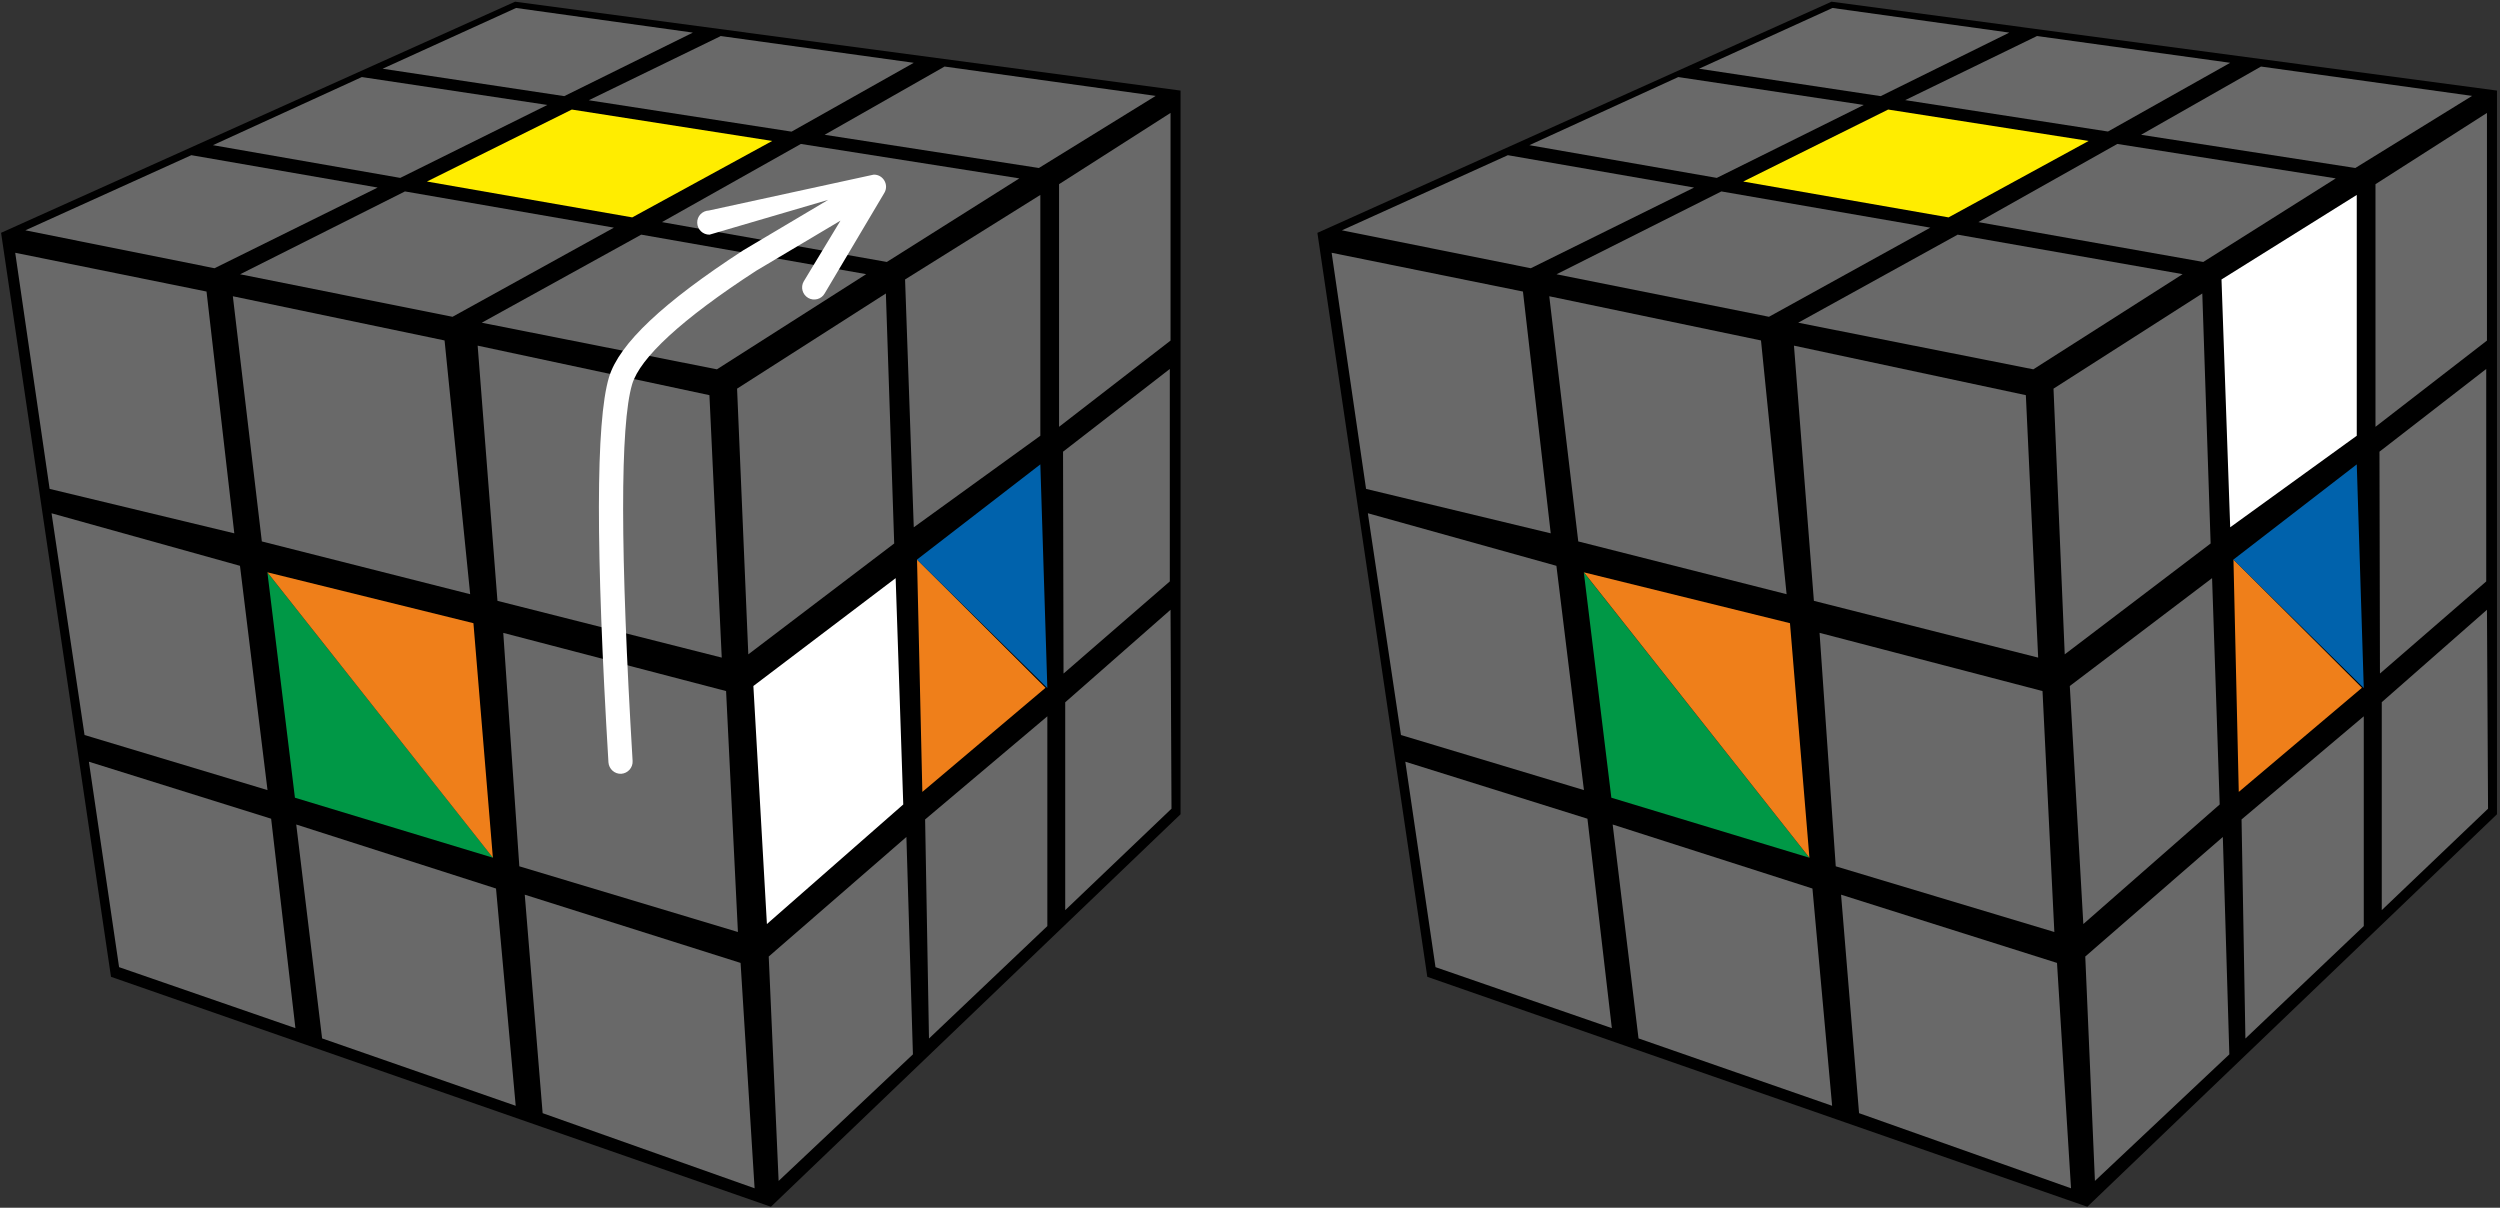 <?xml version="1.0" encoding="UTF-8"?>
<svg width="207px" height="100px" viewBox="0 0 207 100" version="1.1" xmlns="http://www.w3.org/2000/svg" xmlns:xlink="http://www.w3.org/1999/xlink">
    <rect x="0" y="0" width="207" height="100" fill="#333333" stroke="none"/>
    <title>tw_cube_2_4</title>
    <g id="Tw_cube" stroke="none" stroke-width="1" fill="none" fill-rule="evenodd">
        <g id="tw_cube_2_4" fill-rule="nonzero">
            <path d="M44.24,34.73 C43.84,34.35 43.21,34.38 42.84,34.78 C42.46,35.18 42.48,35.82 42.89,36.2 L44.24,34.73 Z M79.57,69.69 C80.12,69.67 80.55,69.21 80.53,68.66 L80.18,59.66 C80.15,59.11 79.68,58.68 79.14,58.7 C78.59,58.72 78.16,59.19 78.18,59.74 L78.49,67.74 L70.5,68.05 C69.95,68.07 69.52,68.54 69.54,69.09 C69.56,69.64 70.03,70.07 70.58,70.05 L79.58,69.69 L79.57,69.69 Z M42.9,36.2 L78.86,69.44 L80.22,67.97 L44.25,34.74 L42.9,36.21 L42.9,36.2 Z" id="Shape" fill="#FFFFFF"></path>
            <polygon id="Path" fill="#000000" points="0.09 19.28 9.19 80.88 63.83 99.92 97.75 67.42 97.75 7.5 42.65 0.14 0.08 19.28"></polygon>
            <polygon id="Path" fill="#696969" points="61.03 32.18 73.35 24.3 74.04 45 61.96 54.18 61.03 32.18"></polygon>
            <polygon id="Path" fill="#696969" points="74.94 23.14 86.14 16.14 86.14 36.08 75.66 43.66"></polygon>
            <polygon id="Path" fill="#696969" points="87.69 15.25 96.92 9.35 96.92 28.2 87.69 35.34"></polygon>
            <polygon id="Path" fill="#FFFFFF" points="62.38 56.8 74.16 47.87 74.79 66.61 63.5 76.51 62.38 56.81"></polygon>
            <polygon id="Path" fill="#EF7F1A" points="75.93 46.33 86.57 56.95 76.37 65.57"></polygon>
            <polygon id="Path" fill="#696969" points="88.02 37.4 96.86 30.55 96.86 48.14 88.06 55.77 88.02 37.39"></polygon>
            <polygon id="Path" fill="#696969" points="63.65 79.2 75.05 69.3 75.59 87.3 64.47 97.78 63.65 79.19"></polygon>
            <polygon id="Path" fill="#696969" points="76.6 67.85 86.72 59.31 86.72 76.68 76.92 85.99 76.6 67.85"></polygon>
            <polygon id="Path" fill="#696969" points="88.2 58.15 96.92 50.49 97 66.96 88.2 75.36"></polygon>
            <polygon id="Path" fill="#0062AC" points="75.93 46.33 86.14 38.45 86.72 56.97 75.92 46.33"></polygon>
            <polygon id="Path" fill="#696969" points="43.45 74.08 61.32 79.73 62.48 98.39 44.93 92.17 43.45 74.08"></polygon>
            <polygon id="Path" fill="#696969" points="24.53 68.27 41.07 73.57 42.7 91.56 26.67 85.98 24.53 68.28"></polygon>
            <polygon id="Path" fill="#696969" points="7.36 63.07 22.45 67.79 24.46 85.13 9.86 80.08 7.36 63.07"></polygon>
            <polygon id="Path" fill="#696969" points="39.55 28.62 58.74 32.72 59.76 54.45 41.19 49.75"></polygon>
            <polygon id="Path" fill="#696969" points="19.28 24.53 36.81 28.19 38.93 49.2 21.68 44.83"></polygon>
            <polygon id="Path" fill="#696969" points="1.26 20.93 17.1 24.14 19.4 44.16 4.11 40.48 1.26 20.93"></polygon>
            <polygon id="Path" fill="#696969" points="41.66 52.4 60.12 57.22 61.1 77.17 43 71.73 41.67 52.4"></polygon>
            <polygon id="Path" fill="#009846" points="22.14 47.39 40.82 71.02 24.42 66.05"></polygon>
            <polygon id="Path" fill="#696969" points="4.27 42.5 19.87 46.85 22.15 65.42 7 60.86 4.27 42.51"></polygon>
            <polygon id="Path" fill="#EF7F1A" points="22.15 47.39 39.2 51.6 40.81 71.02 22.14 47.39"></polygon>
            <polygon id="Path" fill="#696969" points="53.1 19.43 71.72 22.7 59.36 30.58 39.89 26.72 53.11 19.42"></polygon>
            <polygon id="Path" fill="#696969" points="66.32 11.92 84.4 14.77 73.43 21.69 54.81 18.39 66.31 11.92"></polygon>
            <polygon id="Path" fill="#696969" points="78.21 5.51 95.69 7.94 86.02 13.91 68.28 11.16 78.21 5.51"></polygon>
            <polygon id="Path" fill="#696969" points="59.65 2.98 75.66 5.2 65.54 10.9 48.75 8.3 59.65 3"></polygon>
            <polygon id="Path" fill="#FFED00" points="47.34 9.07 63.94 11.67 52.35 18 35.35 15.03 47.35 9.07"></polygon>
            <polygon id="Path" fill="#696969" points="33.53 15.85 50.83 18.85 37.47 26.23 19.88 22.71"></polygon>
            <polygon id="Path" fill="#696969" points="15.85 12.85 31.27 15.53 17.76 22.21 2.1 19.07 15.84 12.85"></polygon>
            <polygon id="Path" fill="#696969" points="29.96 6.38 45.32 8.69 33.14 14.73 17.63 12.02"></polygon>
            <polygon id="Path" fill="#696969" points="42.73 0.66 57.37 2.7 46.72 7.96 31.68 5.69 42.73 0.66"></polygon>
            <path d="M68.57,16.55 L58.75,19.43 C58.2,19.44 57.74,19 57.73,18.45 C57.71,17.9 58.15,17.45 58.7,17.43 L72.34,14.46 C73.12,14.44 73.62,15.29 73.23,15.96 L68.28,24.3 C68.01,24.78 67.39,24.94 66.92,24.67 C66.44,24.39 66.27,23.78 66.55,23.3 L69.59,18.27 L62.61,22.42 C56.42,26.44 52.99,29.64 52.34,31.82 C51.34,35.19 51.34,45.67 52.38,63.01 C52.41,63.56 51.99,64.03 51.44,64.07 C50.89,64.1 50.42,63.67 50.38,63.13 C49.32,45.49 49.32,34.95 50.42,31.25 C51.26,28.45 54.94,25.02 61.55,20.72 L68.57,16.55 Z" id="Path" fill="#FFFFFF"></path>
            <polygon id="Path" fill="#000000" points="109.08 19.28 118.18 80.88 172.83 99.92 206.75 67.42 206.75 7.5 151.65 0.14"></polygon>
            <polygon id="Path" fill="#696969" points="170.03 32.18 182.35 24.3 183.04 45 170.96 54.18 170.03 32.18"></polygon>
            <polygon id="Path" fill="#FFFFFF" points="183.94 23.14 195.14 16.14 195.14 36.08 184.66 43.66"></polygon>
            <polygon id="Path" fill="#696969" points="196.69 15.25 205.92 9.35 205.92 28.2 196.69 35.34"></polygon>
            <polygon id="Path" fill="#696969" points="171.38 56.8 183.16 47.87 183.79 66.61 172.5 76.51 171.38 56.81"></polygon>
            <polygon id="Path" fill="#EF7F1A" points="184.93 46.33 195.57 56.95 185.37 65.57"></polygon>
            <polygon id="Path" fill="#696969" points="197.02 37.4 205.86 30.55 205.86 48.14 197.06 55.77 197.02 37.39"></polygon>
            <polygon id="Path" fill="#696969" points="172.66 79.2 184.05 69.3 184.59 87.3 173.46 97.78 172.66 79.19"></polygon>
            <polygon id="Path" fill="#696969" points="185.6 67.85 195.72 59.31 195.72 76.68 185.92 85.99"></polygon>
            <polygon id="Path" fill="#696969" points="197.2 58.15 205.92 50.49 206.01 66.96 197.21 75.36 197.21 58.15"></polygon>
            <polygon id="Path" fill="#0062AC" points="184.93 46.33 195.14 38.45 195.72 56.97 184.92 46.33"></polygon>
            <polygon id="Path" fill="#696969" points="152.44 74.08 170.32 79.73 171.48 98.39 153.93 92.17 152.44 74.08"></polygon>
            <polygon id="Path" fill="#696969" points="133.53 68.27 150.07 73.57 151.7 91.56 135.67 85.98 133.53 68.28"></polygon>
            <polygon id="Path" fill="#696969" points="116.36 63.07 131.44 67.79 133.46 85.13 118.86 80.08 116.36 63.07"></polygon>
            <polygon id="Path" fill="#696969" points="148.54 28.62 167.74 32.72 168.76 54.45 150.19 49.75"></polygon>
            <polygon id="Path" fill="#696969" points="128.28 24.53 145.81 28.19 147.93 49.2 130.68 44.83"></polygon>
            <polygon id="Path" fill="#696969" points="110.26 20.93 126.1 24.14 128.4 44.16 113.11 40.48 110.26 20.93"></polygon>
            <polygon id="Path" fill="#696969" points="150.66 52.4 169.12 57.22 170.1 77.17 152 71.73 150.66 52.41"></polygon>
            <polygon id="Path" fill="#009846" points="131.14 47.39 149.82 71.02 133.42 66.05"></polygon>
            <polygon id="Path" fill="#696969" points="113.27 42.5 128.87 46.85 131.15 65.42 116 60.86 113.26 42.51"></polygon>
            <polygon id="Path" fill="#EF7F1A" points="131.15 47.39 148.21 51.6 149.82 71.02 131.15 47.39"></polygon>
            <polygon id="Path" fill="#696969" points="162.1 19.43 180.72 22.7 168.36 30.58 148.89 26.72 162.11 19.42"></polygon>
            <polygon id="Path" fill="#696969" points="175.32 11.92 193.4 14.77 182.43 21.69 163.81 18.39 175.31 11.92"></polygon>
            <polygon id="Path" fill="#696969" points="187.21 5.51 204.69 7.94 195.02 13.91 177.28 11.16"></polygon>
            <polygon id="Path" fill="#696969" points="168.65 2.98 184.66 5.2 174.54 10.89 157.75 8.29 168.65 2.99"></polygon>
            <polygon id="Path" fill="#FFED00" points="156.34 9.07 172.94 11.67 161.34 18 144.34 15.03"></polygon>
            <polygon id="Path" fill="#696969" points="142.53 15.85 159.83 18.85 146.47 26.23 128.88 22.71 142.53 15.85"></polygon>
            <polygon id="Path" fill="#696969" points="124.85 12.85 140.27 15.53 126.75 22.21 111.11 19.07 124.85 12.85"></polygon>
            <polygon id="Path" fill="#696969" points="138.96 6.38 154.32 8.69 142.15 14.73 126.63 12.02"></polygon>
            <polygon id="Path" fill="#696969" points="151.73 0.66 166.37 2.7 155.72 7.96 140.68 5.69 151.73 0.66"></polygon>
        </g>
    </g>
</svg>
